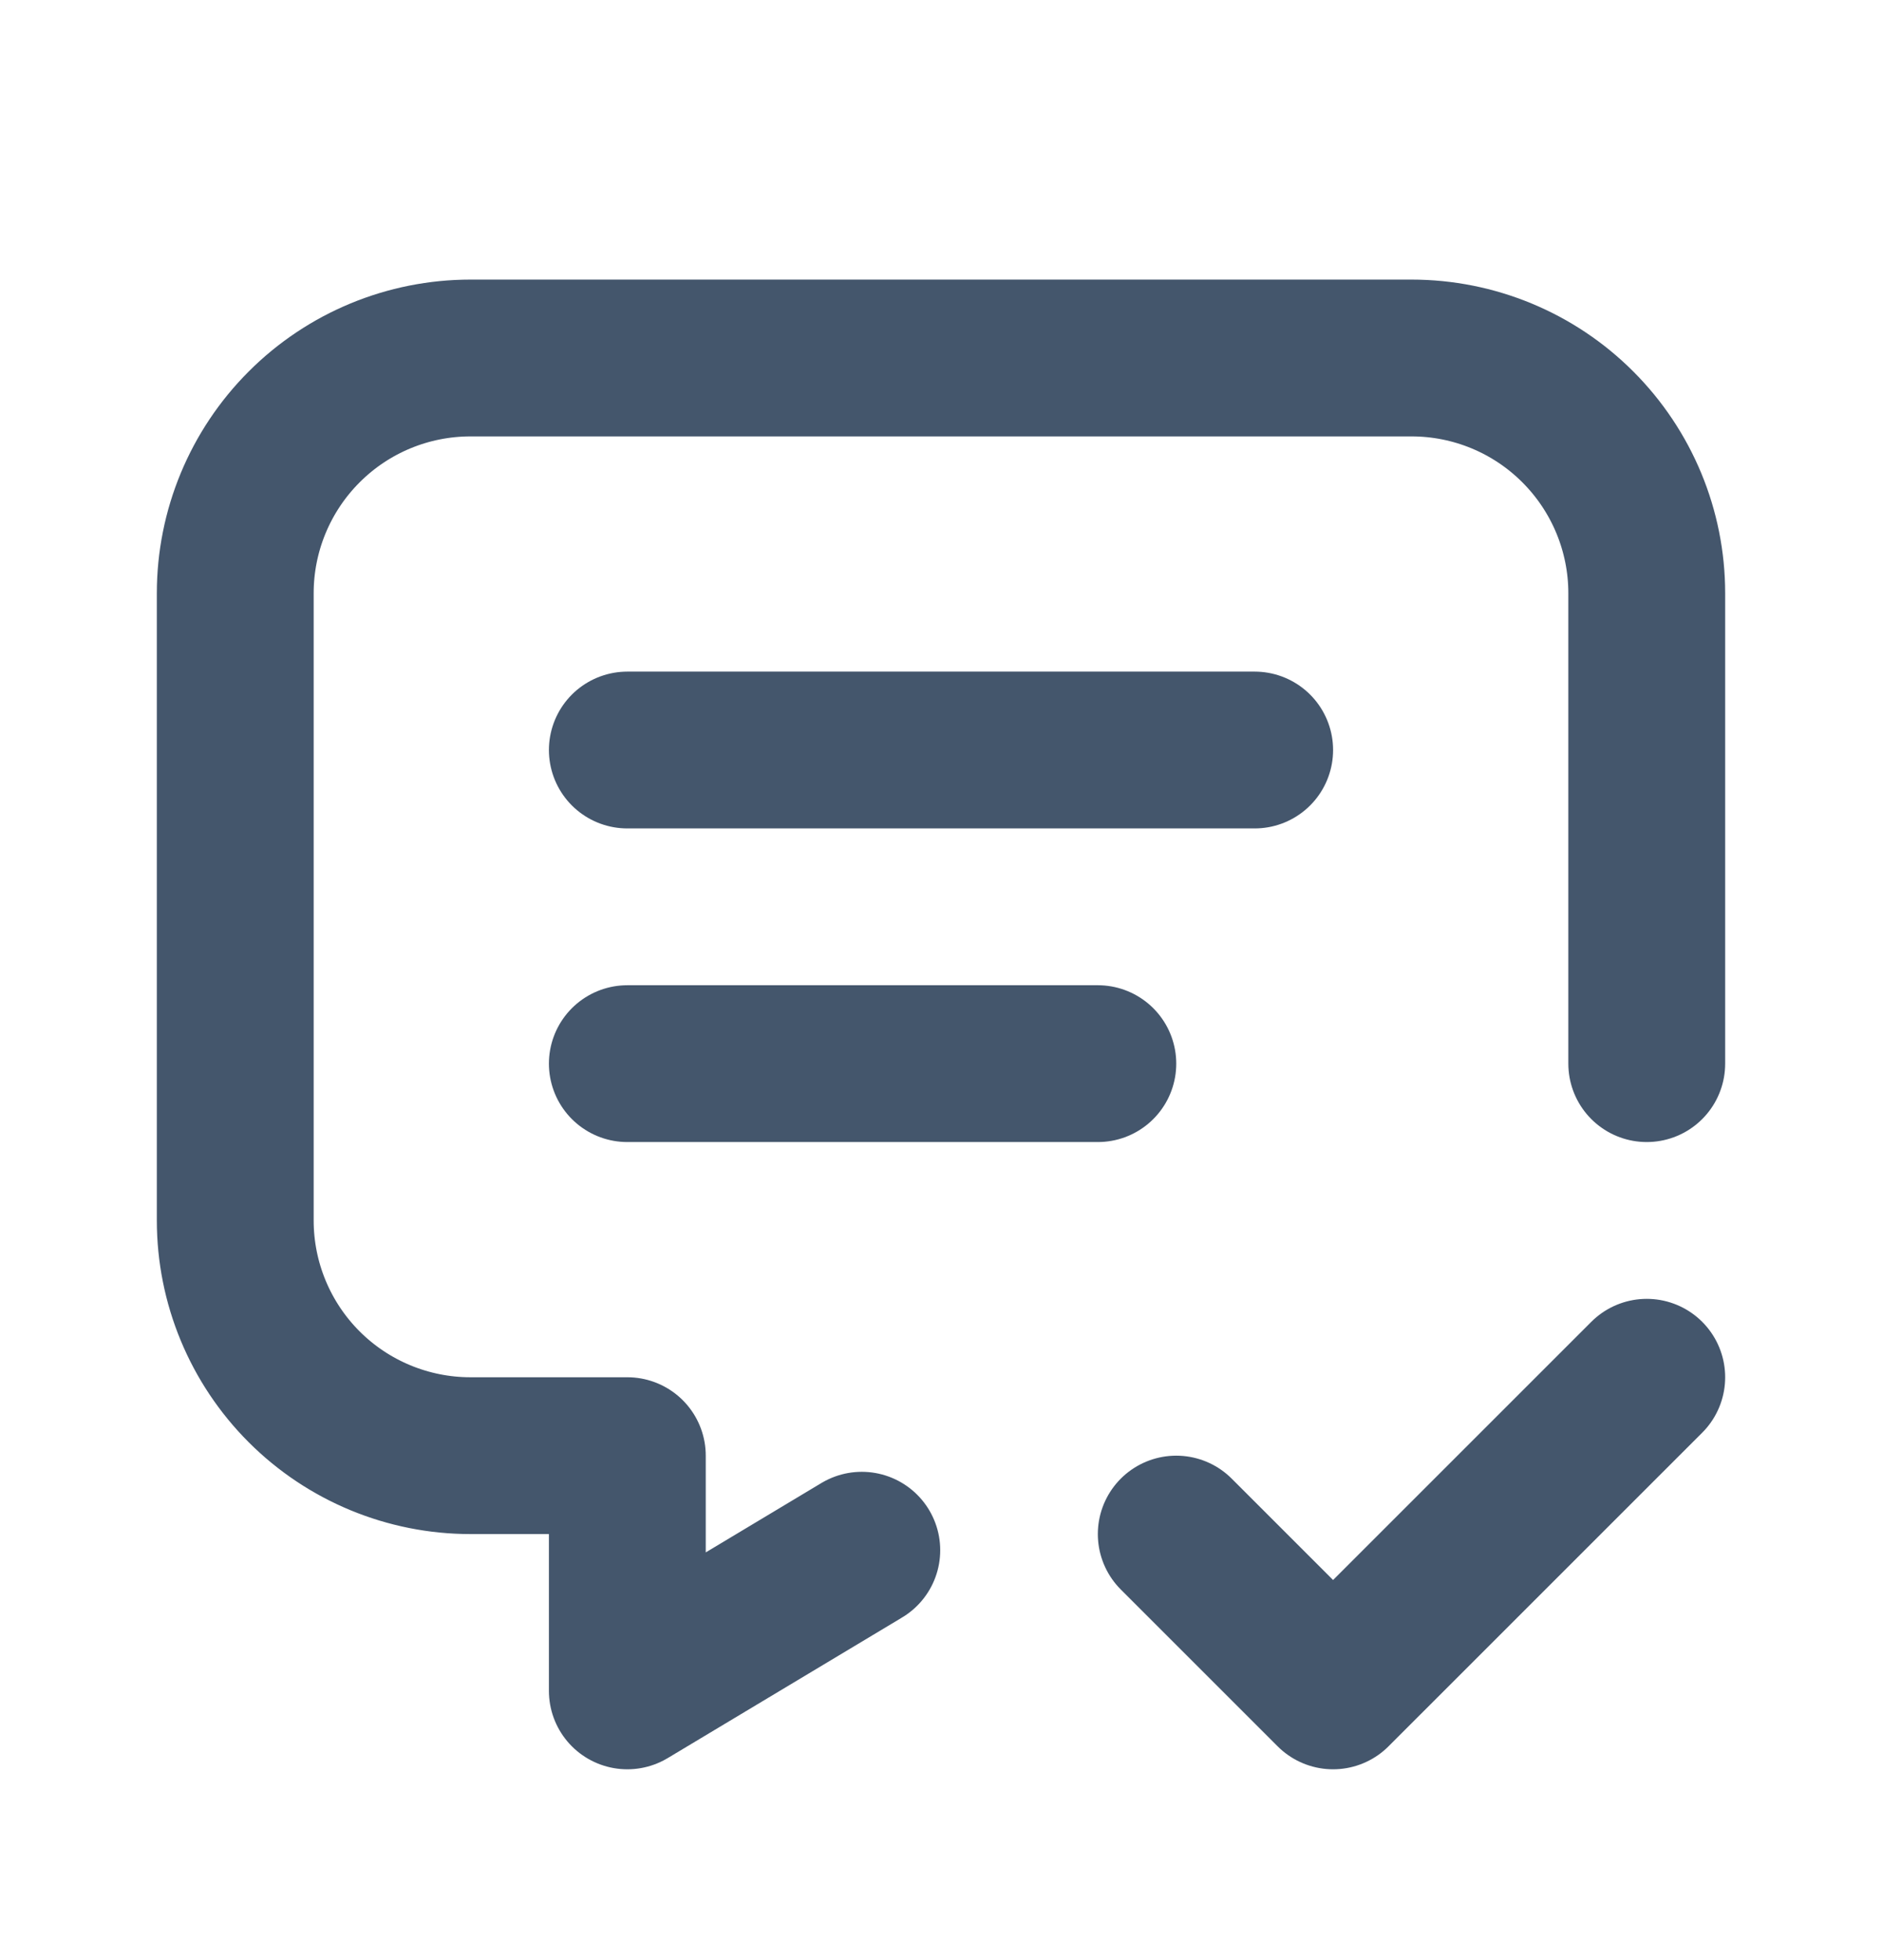 <svg width="24" height="25" viewBox="0 0 24 25" fill="none" xmlns="http://www.w3.org/2000/svg">
<path d="M8 9.566H16M8 13.566H14M10.99 19.772L8 21.566L8 18.566H6C5.204 18.566 4.441 18.25 3.879 17.688C3.316 17.125 3 16.362 3 15.566L3 7.566C3 6.771 3.316 6.008 3.879 5.445C4.441 4.882 5.204 4.566 6 4.566L18 4.566C18.796 4.566 19.559 4.882 20.121 5.445C20.684 6.008 21 6.771 21 7.566V13.566M15 19.566L17 21.566L21 17.566" stroke="#44566C" stroke-width="2" stroke-linecap="round" stroke-linejoin="round"/>
</svg>
